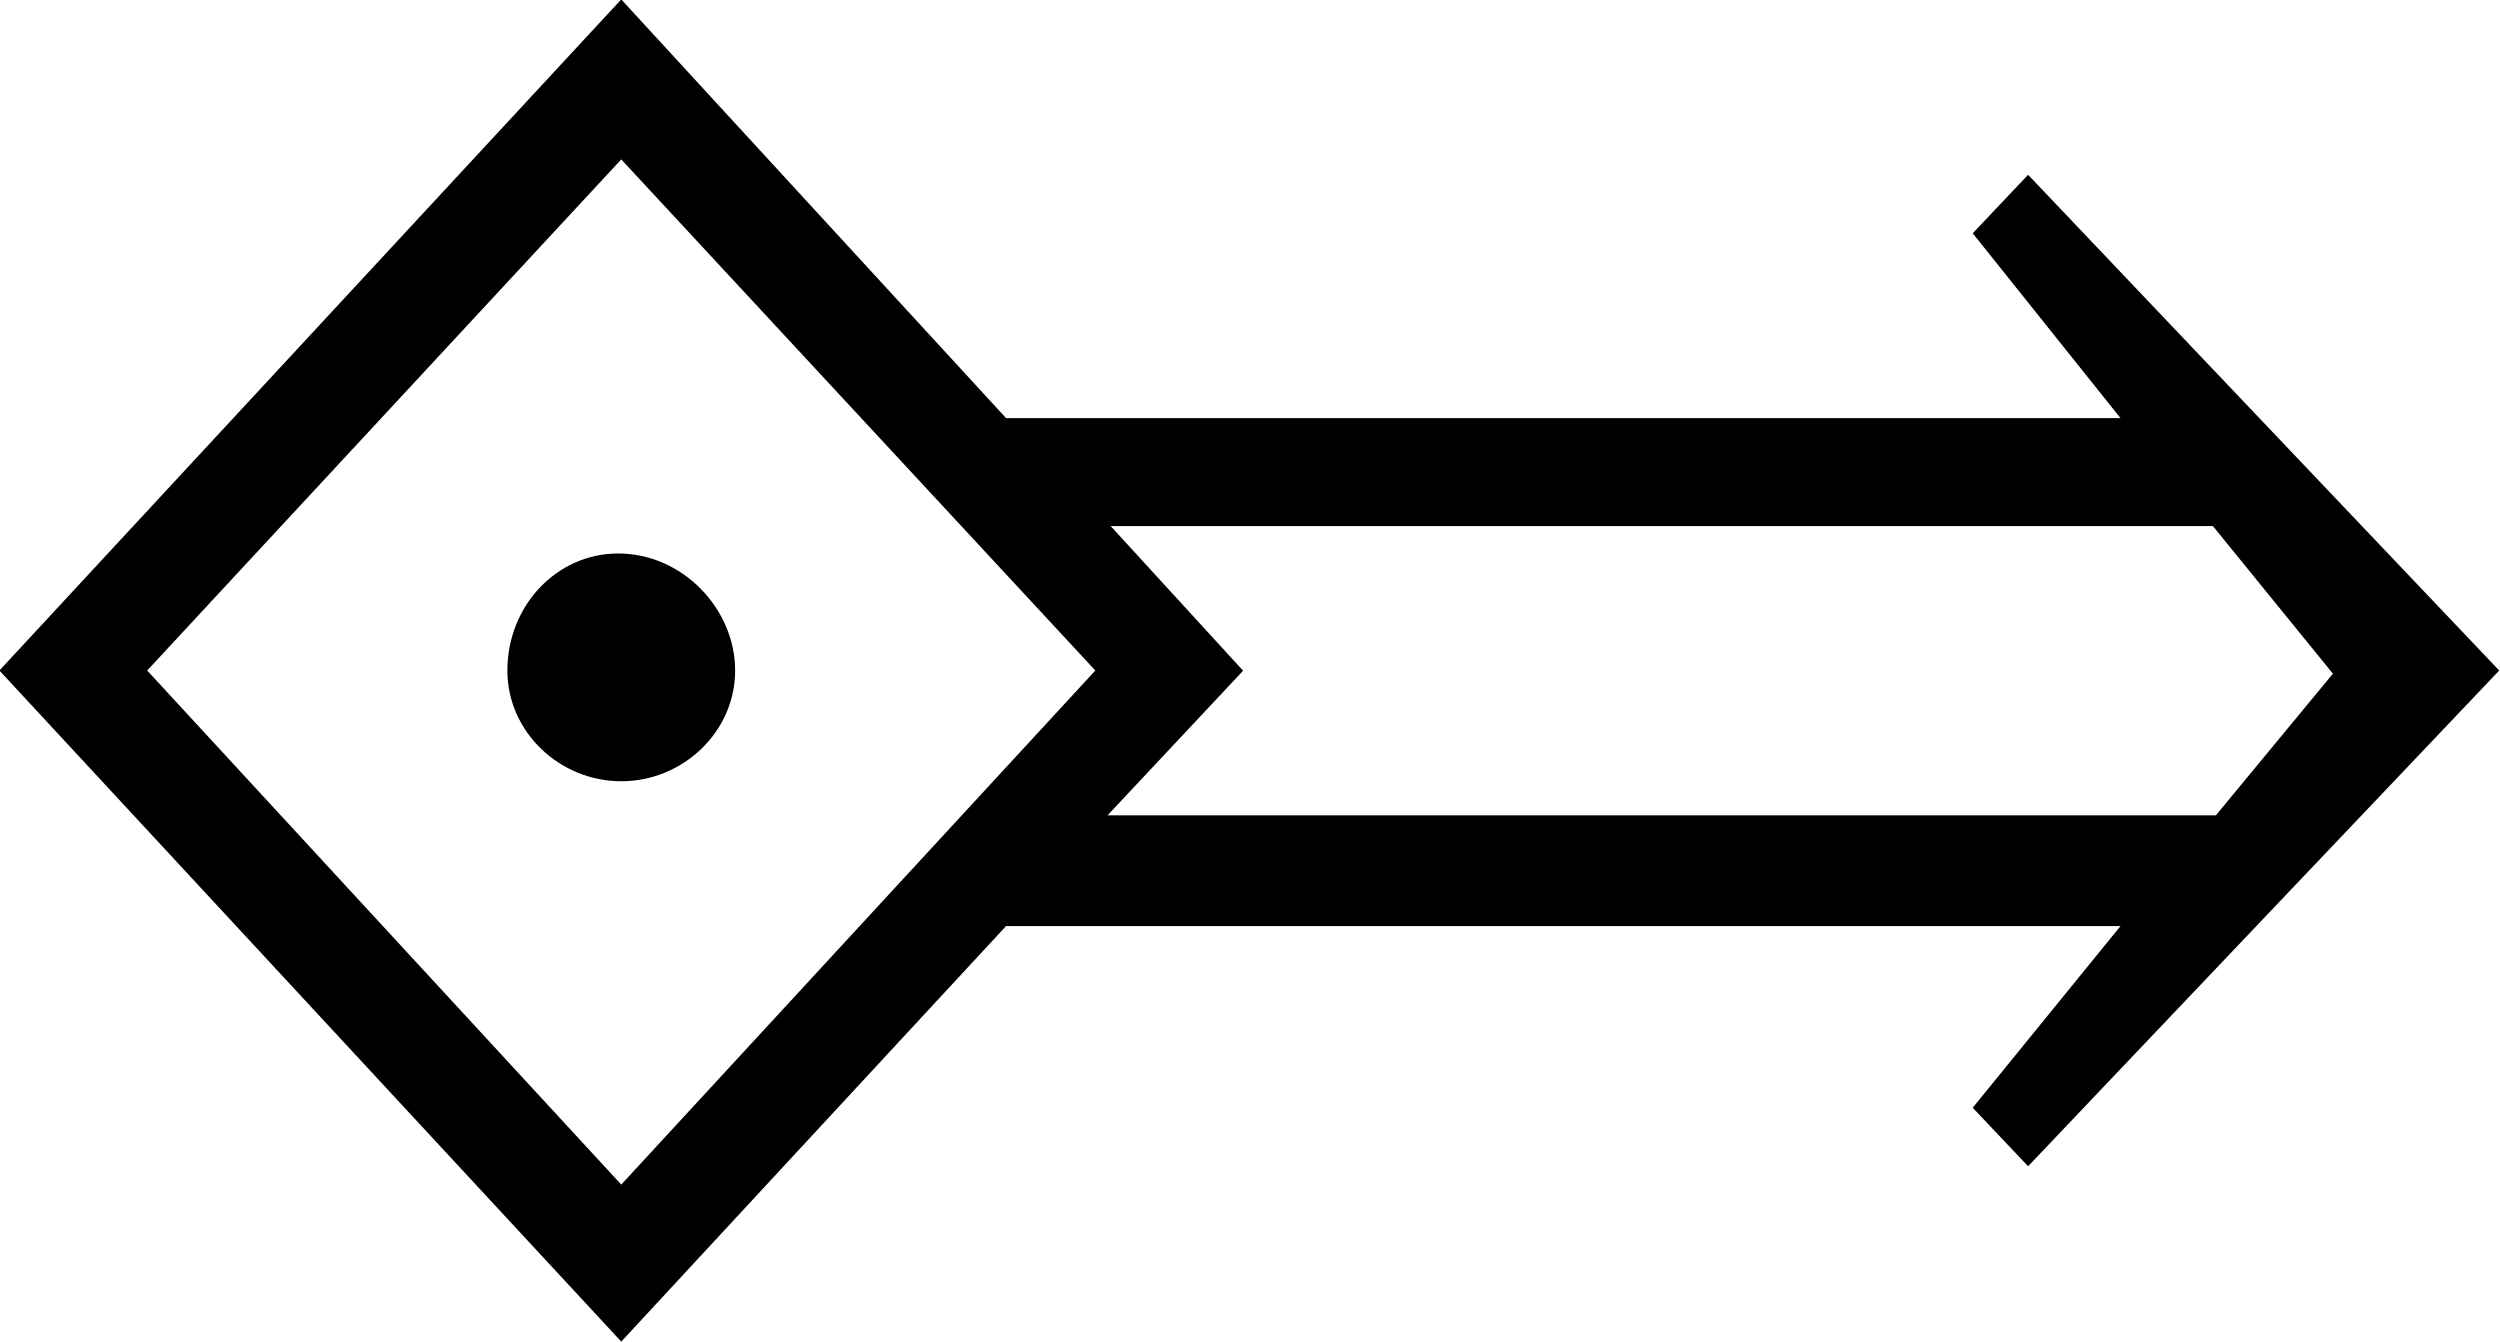 <?xml version="1.0" encoding="UTF-8"?>
<svg fill="#000000" version="1.1" viewBox="0 0 12.688 6.812" xmlns="http://www.w3.org/2000/svg" xmlns:xlink="http://www.w3.org/1999/xlink">
<defs>
<g id="a">
<path d="m13.312-2.562-2.391-2.516-0.281 0.297 0.75 0.938h-5.656l-1.953-2.125-3.156 3.406 3.156 3.406 1.953-2.109h5.656l-0.75 0.922 0.281 0.297zm-0.844 0.016-0.594 0.719h-5.625l0.688-0.734-0.672-0.734h5.594zm-6.281-0.016-2.406 2.609-2.406-2.609 2.406-2.594zm-1.828 0c0-0.312-0.266-0.594-0.594-0.594-0.312 0-0.562 0.266-0.562 0.594 0 0.312 0.266 0.562 0.578 0.562s0.578-0.25 0.578-0.562z"/>
</g>
</defs>
<g transform="translate(-149.34 -128.8)">
<use x="148.712" y="134.765" xlink:href="#a"/>
</g>
</svg>

